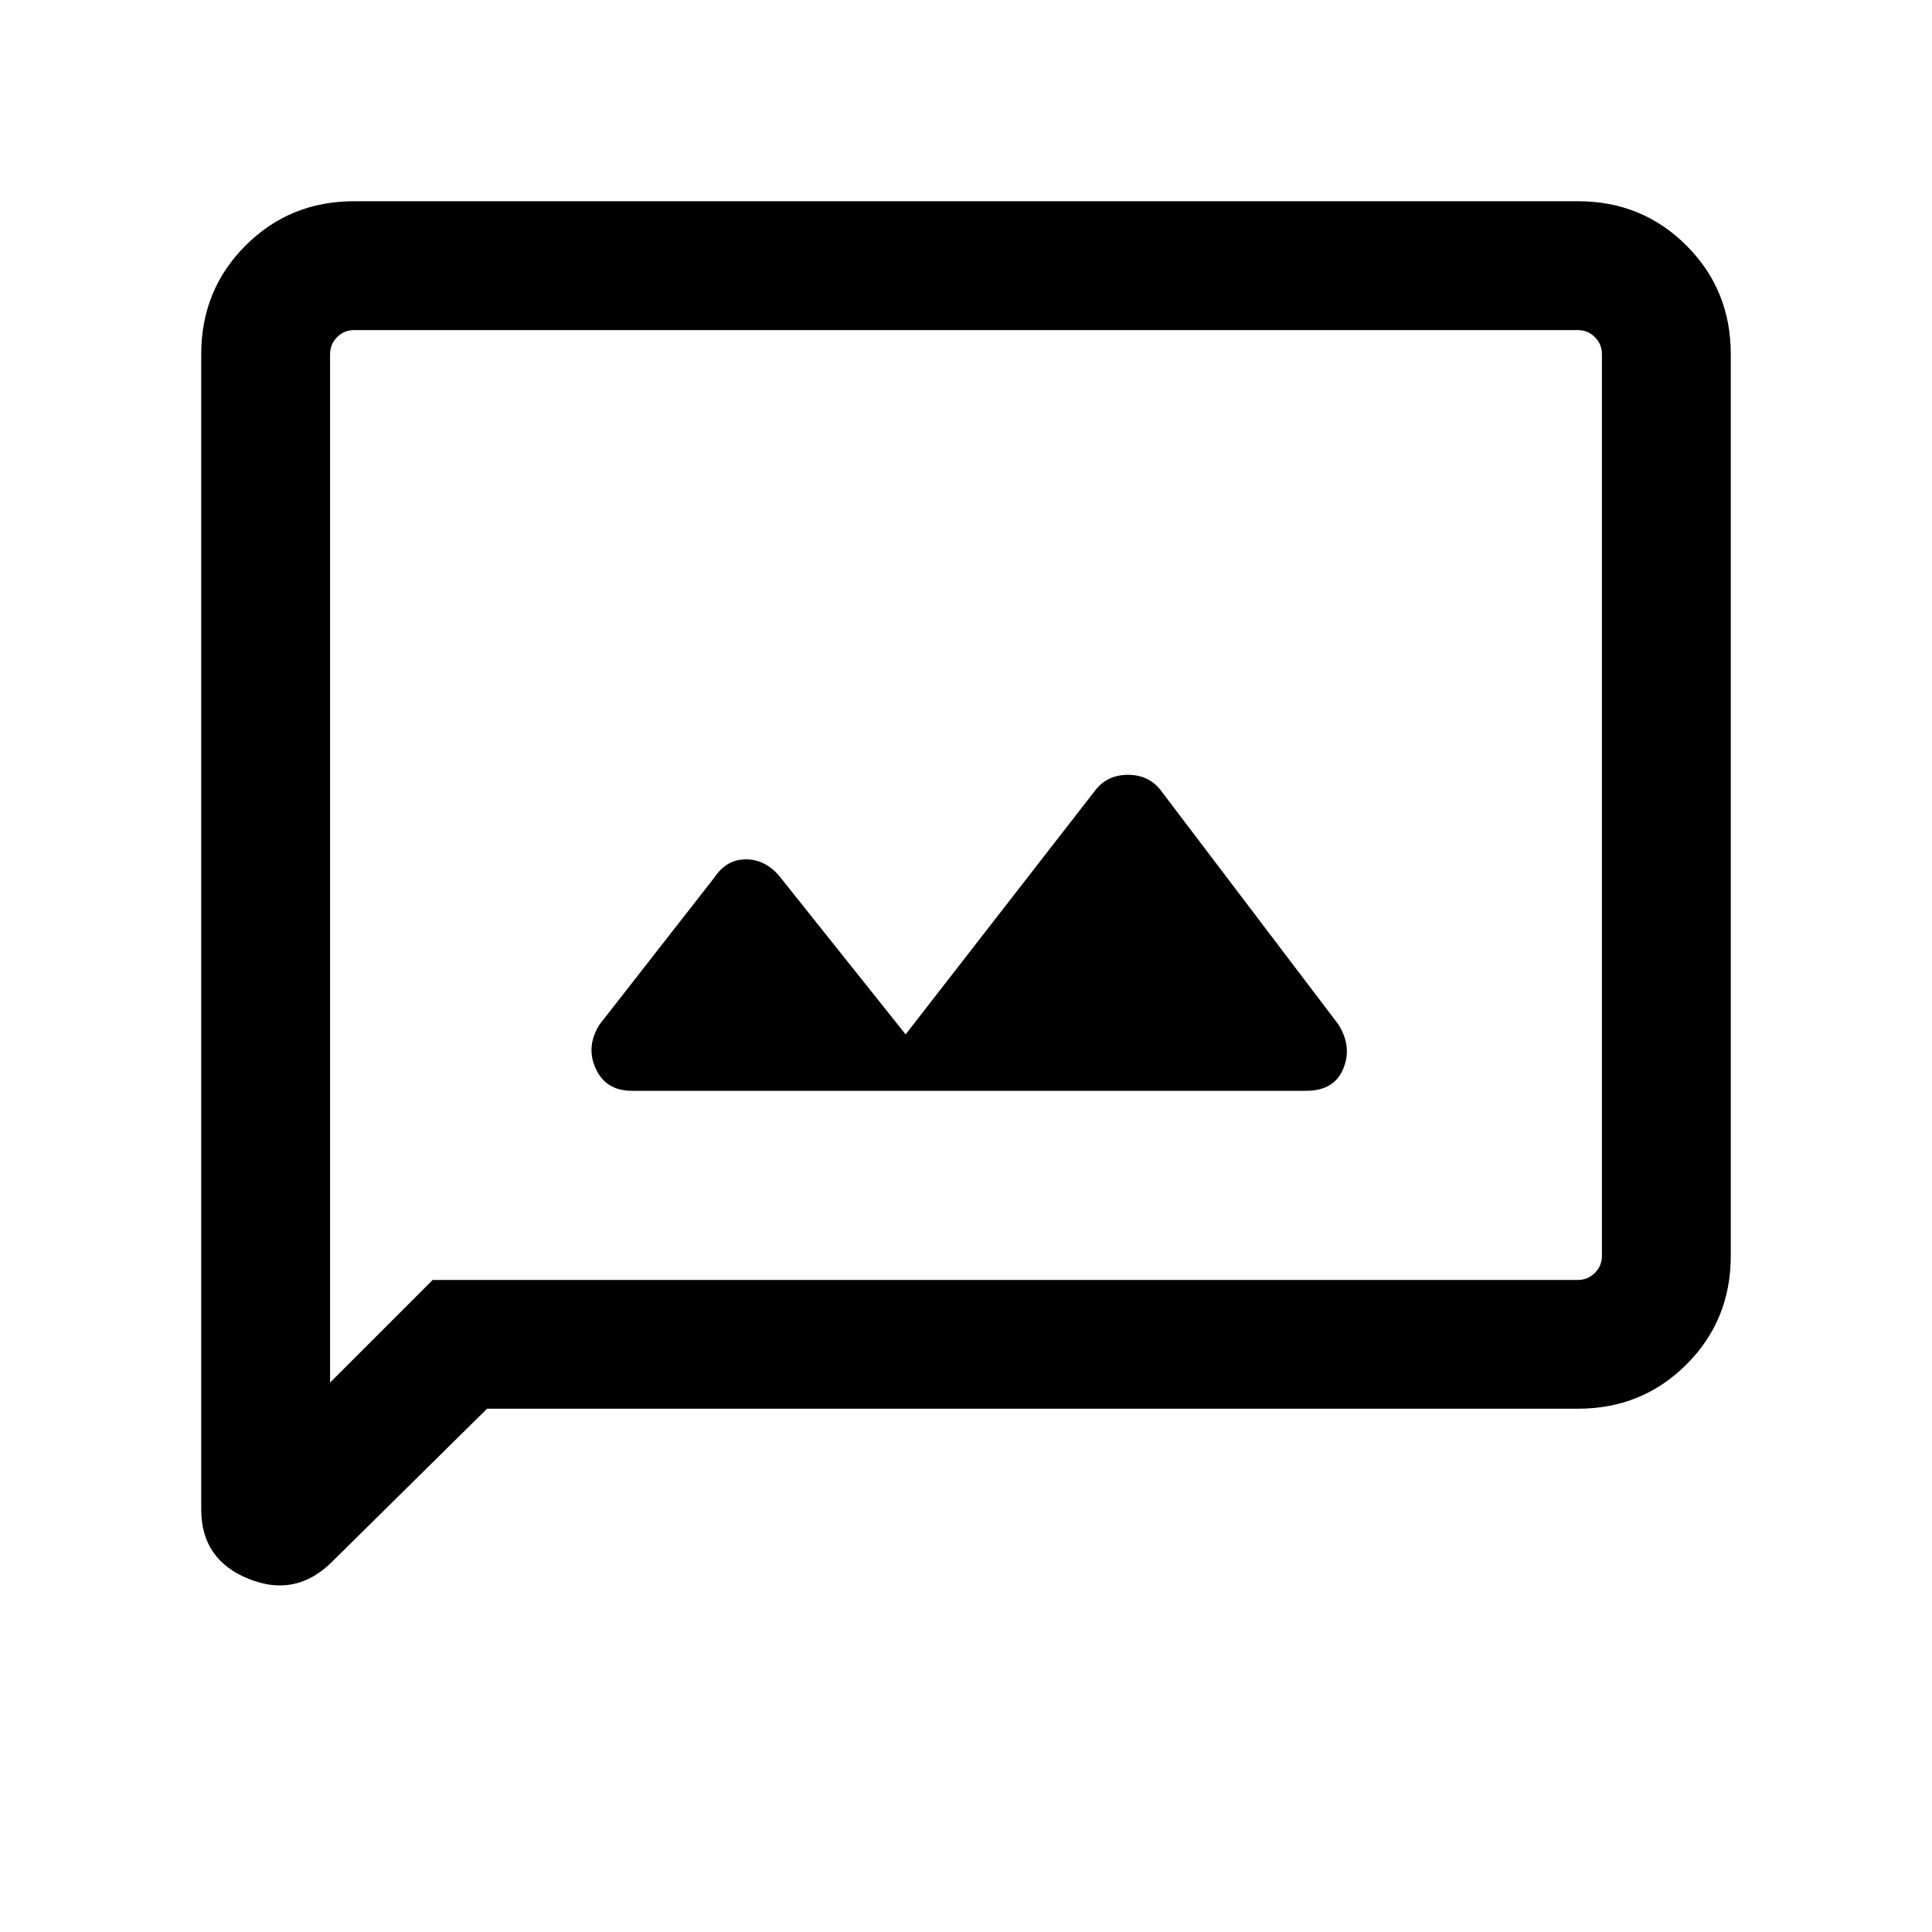 <svg xmlns="http://www.w3.org/2000/svg" height="20" width="20"><path d="M6.542 11.292H13.521Q13.812 11.292 13.906 11.062Q14 10.833 13.854 10.604L12.021 8.188Q11.896 8.021 11.677 8.021Q11.458 8.021 11.333 8.188L9.375 10.708L8.062 9.062Q7.917 8.896 7.719 8.896Q7.521 8.896 7.396 9.083L6.208 10.604Q6.062 10.833 6.167 11.062Q6.271 11.292 6.542 11.292ZM2.083 15.625V3.667Q2.083 3 2.542 2.542Q3 2.083 3.667 2.083H16.333Q17 2.083 17.458 2.542Q17.917 3 17.917 3.667V13Q17.917 13.667 17.458 14.125Q17 14.583 16.333 14.583H5.042L3.438 16.167Q3.062 16.542 2.573 16.344Q2.083 16.146 2.083 15.625ZM3.417 14.312 4.479 13.25H16.333Q16.438 13.25 16.51 13.177Q16.583 13.104 16.583 13V3.667Q16.583 3.562 16.51 3.49Q16.438 3.417 16.333 3.417H3.667Q3.562 3.417 3.49 3.49Q3.417 3.562 3.417 3.667ZM3.417 3.667Q3.417 3.562 3.417 3.49Q3.417 3.417 3.417 3.417Q3.417 3.417 3.417 3.49Q3.417 3.562 3.417 3.667V13Q3.417 13.104 3.417 13.177Q3.417 13.25 3.417 13.25V14.312Z"/></svg>